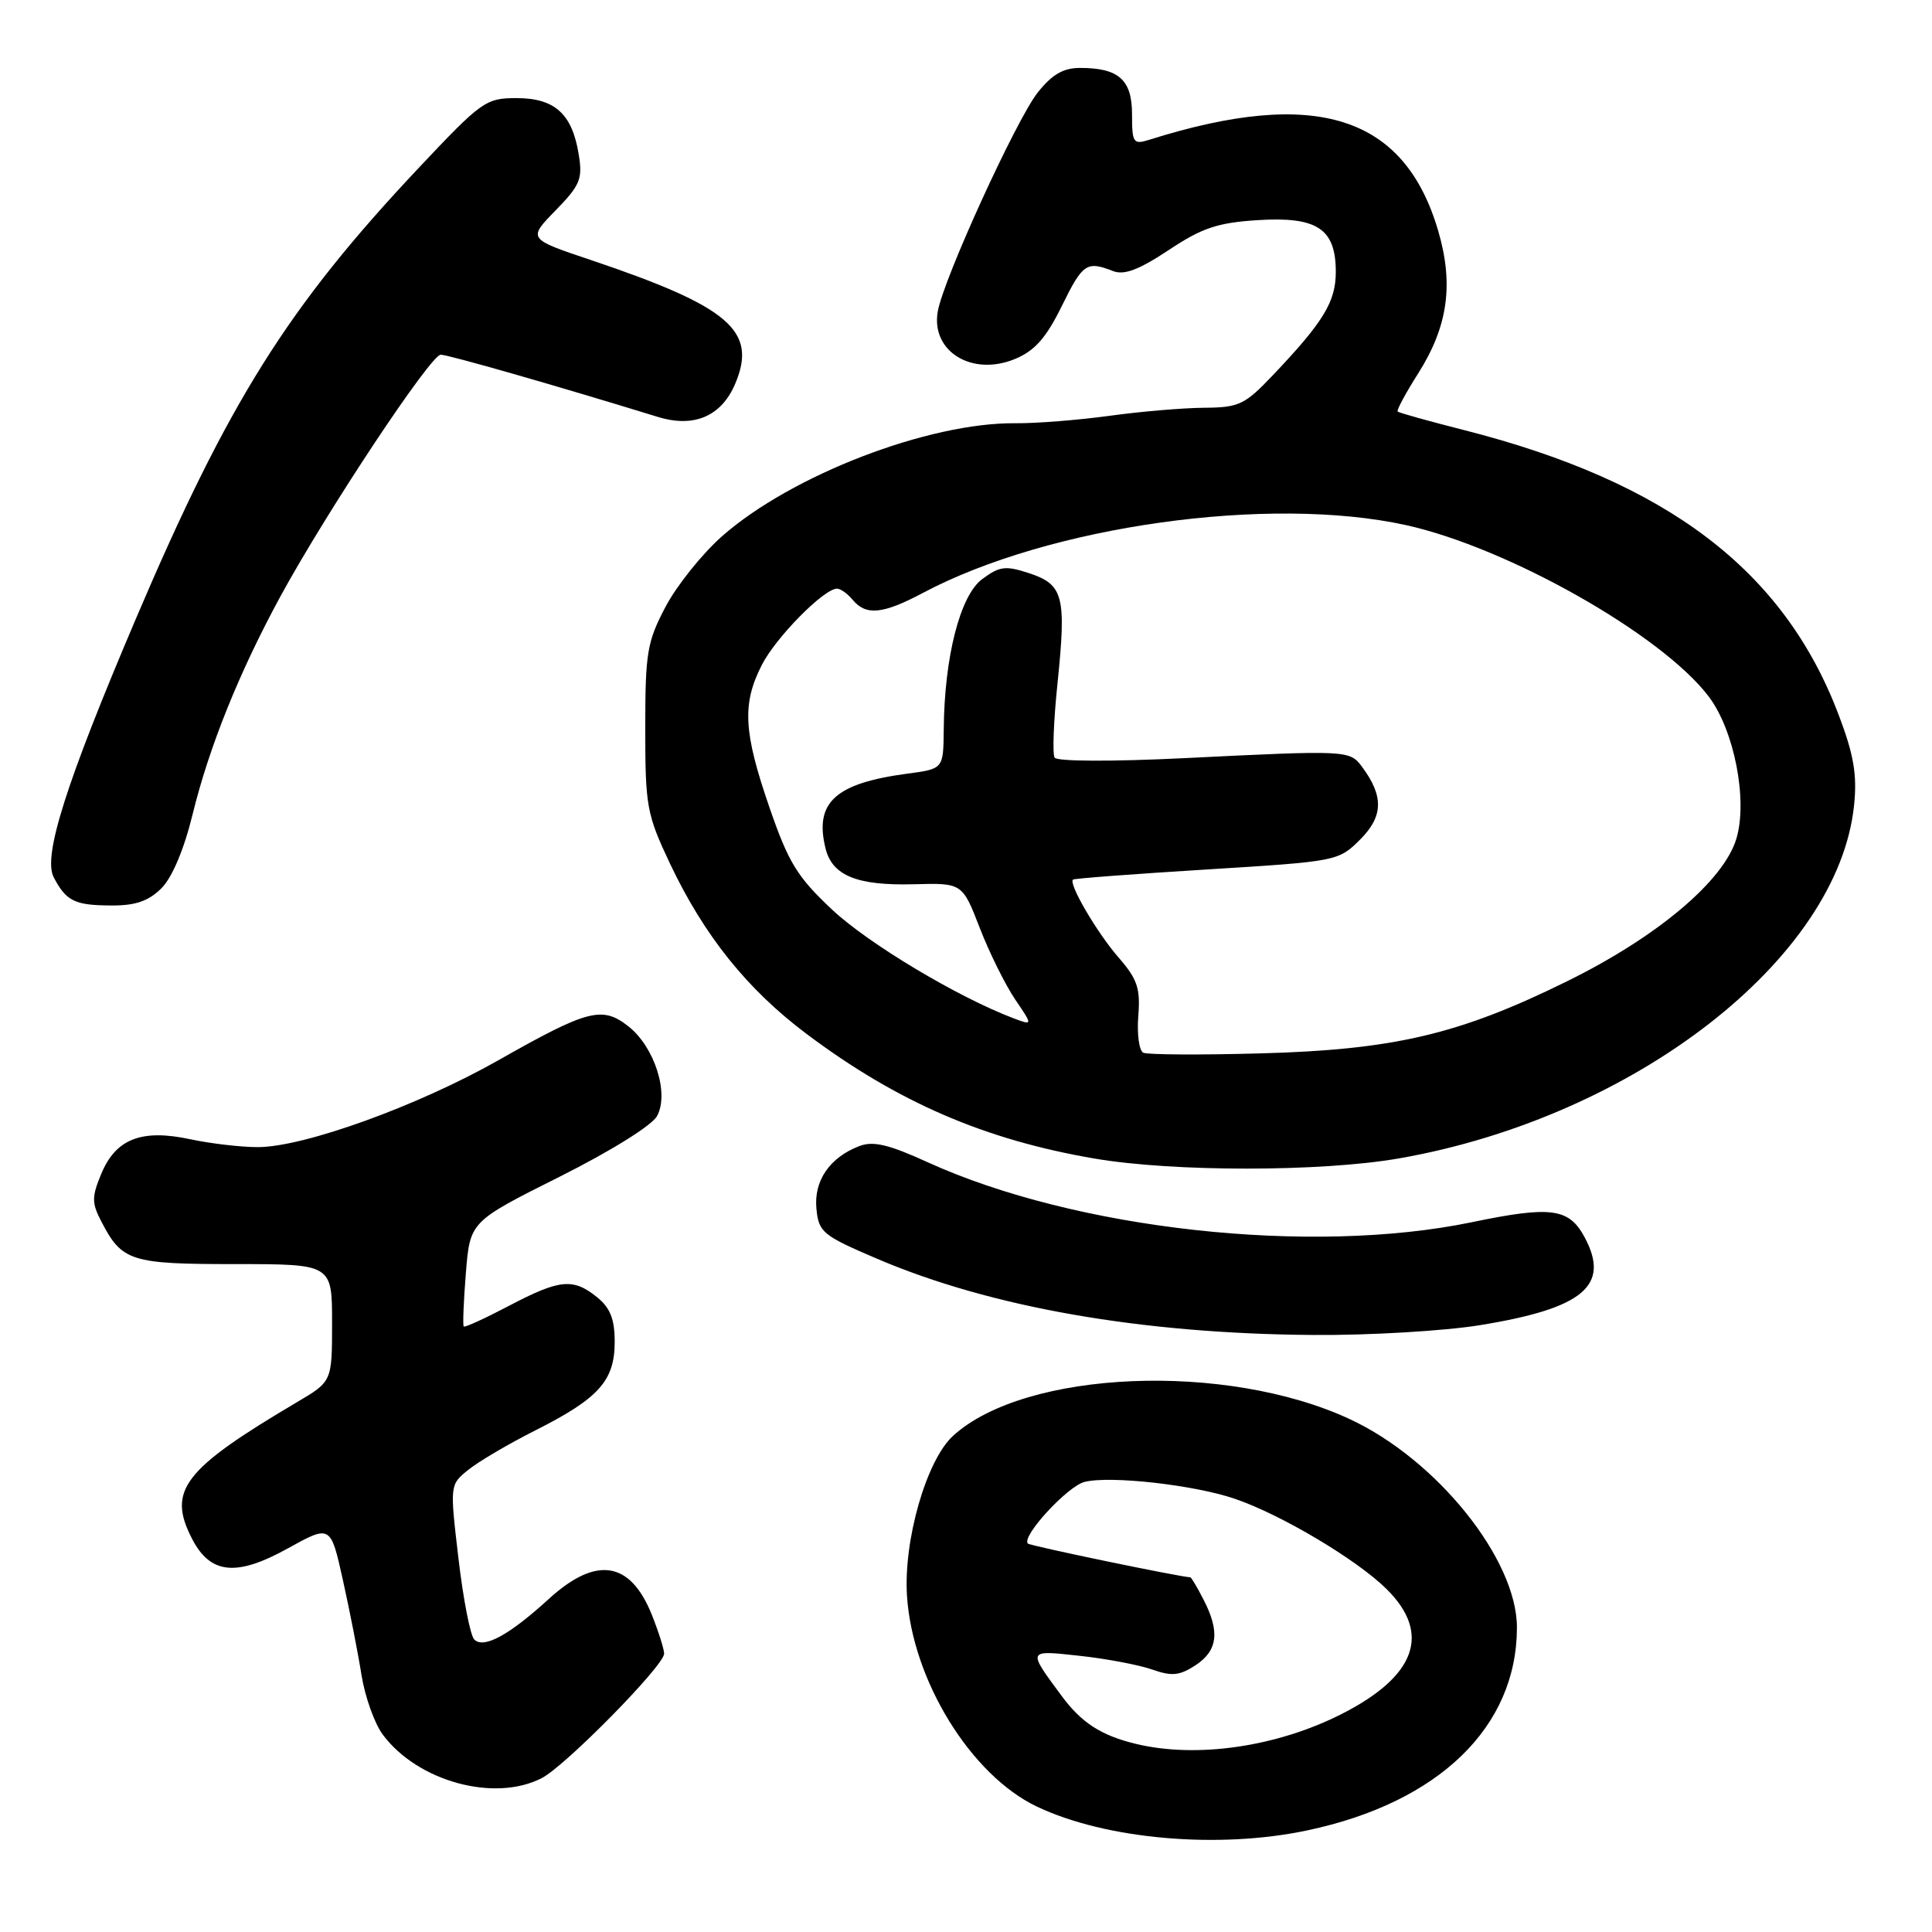 <?xml version="1.0" encoding="UTF-8" standalone="no"?>
<!DOCTYPE svg PUBLIC "-//W3C//DTD SVG 1.1//EN" "http://www.w3.org/Graphics/SVG/1.1/DTD/svg11.dtd" >
<svg xmlns="http://www.w3.org/2000/svg" xmlns:xlink="http://www.w3.org/1999/xlink" version="1.1" viewBox="0 0 256 256">
 <g >
 <path fill="currentColor"
d=" M 173.25 242.53 C 190.67 238.84 201.00 228.83 201.00 215.64 C 201.00 206.62 190.39 193.40 178.85 188.04 C 162.43 180.41 135.83 181.53 126.28 190.26 C 122.76 193.48 119.71 204.06 120.18 211.44 C 120.89 222.64 128.66 235.24 137.41 239.39 C 146.55 243.73 161.45 245.04 173.25 242.53 Z  M 71.80 235.60 C 74.96 233.96 88.00 220.69 88.00 219.12 C 88.00 218.53 87.27 216.22 86.38 213.99 C 83.52 206.84 79.00 206.14 72.73 211.86 C 67.44 216.69 64.10 218.50 62.84 217.24 C 62.32 216.72 61.38 211.89 60.75 206.52 C 59.60 196.74 59.60 196.74 62.05 194.76 C 63.40 193.67 67.42 191.30 71.00 189.50 C 79.36 185.28 81.45 182.94 81.45 177.81 C 81.45 174.80 80.87 173.31 79.12 171.89 C 75.94 169.32 74.16 169.50 67.46 173.02 C 64.30 174.68 61.59 175.92 61.45 175.77 C 61.30 175.62 61.43 172.43 61.73 168.69 C 62.28 161.87 62.28 161.87 74.10 155.95 C 80.98 152.50 86.40 149.12 87.07 147.87 C 88.69 144.85 86.72 138.71 83.27 136.00 C 79.79 133.26 77.91 133.76 66.00 140.51 C 55.32 146.56 40.25 152.00 34.15 152.00 C 31.92 152.00 27.91 151.53 25.23 150.96 C 18.78 149.57 15.36 150.89 13.43 155.51 C 12.15 158.59 12.14 159.38 13.42 161.84 C 16.16 167.14 17.29 167.50 31.15 167.50 C 44.00 167.50 44.00 167.50 44.00 175.27 C 44.00 183.05 44.00 183.05 39.39 185.77 C 24.26 194.72 22.13 197.49 25.46 203.92 C 27.88 208.60 31.33 208.94 38.12 205.18 C 43.81 202.03 43.81 202.03 45.44 209.39 C 46.34 213.44 47.45 219.09 47.90 221.95 C 48.36 224.82 49.62 228.36 50.71 229.83 C 55.32 236.05 65.54 238.85 71.80 235.60 Z  M 196.11 175.59 C 209.80 173.37 213.40 170.35 209.98 163.96 C 207.90 160.08 205.56 159.76 195.02 161.95 C 173.68 166.37 142.47 162.92 122.87 153.98 C 117.76 151.65 115.70 151.16 113.87 151.86 C 109.95 153.36 107.82 156.45 108.18 160.15 C 108.48 163.28 108.99 163.70 116.19 166.78 C 131.28 173.23 151.24 176.73 174.00 176.89 C 181.43 176.95 191.37 176.36 196.11 175.59 Z  M 185.34 153.50 C 216.53 148.06 243.63 127.01 245.68 106.64 C 246.09 102.66 245.63 99.98 243.64 94.74 C 236.38 75.57 220.96 63.85 194.00 56.99 C 189.32 55.80 185.36 54.70 185.20 54.53 C 185.03 54.37 186.25 52.10 187.91 49.49 C 191.85 43.27 192.64 37.71 190.59 30.66 C 186.12 15.29 174.36 11.56 152.25 18.53 C 150.17 19.18 150.00 18.93 150.00 15.15 C 150.00 10.57 148.24 9.00 143.11 9.00 C 140.89 9.00 139.40 9.87 137.51 12.25 C 134.66 15.85 125.03 36.92 124.26 41.26 C 123.32 46.57 128.82 49.94 134.53 47.55 C 137.12 46.47 138.63 44.76 140.69 40.56 C 143.47 34.90 143.98 34.55 147.49 35.92 C 148.96 36.49 150.91 35.75 154.85 33.14 C 159.27 30.20 161.32 29.51 166.64 29.17 C 174.53 28.67 177.00 30.30 177.00 36.02 C 177.00 39.99 175.37 42.66 168.63 49.75 C 164.93 53.64 164.16 54.00 159.54 54.03 C 156.77 54.05 151.12 54.53 147.00 55.10 C 142.88 55.66 137.29 56.11 134.59 56.08 C 123.05 55.96 104.89 62.95 95.69 71.04 C 93.06 73.36 89.69 77.56 88.20 80.38 C 85.74 85.04 85.50 86.48 85.50 96.50 C 85.50 106.87 85.69 107.90 88.80 114.48 C 93.31 123.98 99.02 131.11 106.89 137.01 C 118.90 146.02 130.45 151.02 145.00 153.51 C 155.45 155.30 175.05 155.29 185.34 153.50 Z  M 21.39 117.70 C 22.81 116.28 24.38 112.56 25.51 107.95 C 27.71 98.96 31.68 89.10 37.17 79.00 C 43.29 67.77 57.06 47.00 58.40 47.00 C 59.39 47.00 73.51 51.04 87.19 55.25 C 91.98 56.72 95.61 55.15 97.43 50.82 C 100.38 43.82 96.64 40.63 78.22 34.43 C 69.94 31.65 69.94 31.65 73.61 27.89 C 76.88 24.54 77.22 23.72 76.68 20.44 C 75.81 15.08 73.51 13.00 68.44 13.00 C 64.37 13.00 63.81 13.40 55.48 22.25 C 38.14 40.66 30.24 53.26 18.00 82.00 C 8.75 103.73 5.65 113.47 7.12 116.25 C 8.78 119.42 9.91 119.97 14.80 119.98 C 17.96 120.00 19.70 119.39 21.39 117.70 Z  M 150.50 231.07 C 145.91 229.96 143.31 228.28 140.69 224.74 C 136.10 218.53 136.06 218.64 143.10 219.41 C 146.62 219.79 150.92 220.61 152.67 221.22 C 155.27 222.14 156.29 222.04 158.42 220.65 C 161.36 218.72 161.67 216.20 159.47 211.95 C 158.64 210.33 157.85 209.00 157.72 209.00 C 156.49 208.98 136.50 204.84 136.20 204.53 C 135.29 203.62 141.44 196.93 143.71 196.36 C 147.10 195.51 158.20 196.75 163.60 198.59 C 169.71 200.66 179.82 206.67 183.75 210.58 C 189.65 216.43 187.64 222.07 177.88 227.06 C 169.28 231.46 158.60 233.03 150.50 231.07 Z  M 151.49 139.49 C 150.94 139.22 150.64 137.03 150.83 134.63 C 151.12 130.96 150.71 129.74 148.23 126.89 C 145.34 123.57 141.54 117.07 142.18 116.55 C 142.35 116.40 150.34 115.80 159.91 115.21 C 177.18 114.14 177.35 114.11 180.23 111.24 C 183.30 108.16 183.37 105.51 180.48 101.61 C 178.84 99.40 178.60 99.39 156.89 100.46 C 147.31 100.93 140.06 100.90 139.74 100.39 C 139.44 99.90 139.61 95.45 140.13 90.50 C 141.31 79.01 140.91 77.46 136.39 75.96 C 133.23 74.92 132.45 75.02 130.14 76.74 C 127.21 78.92 125.13 87.07 125.05 96.69 C 125.00 101.88 125.00 101.88 120.25 102.51 C 110.64 103.79 107.87 106.34 109.40 112.47 C 110.30 116.03 113.59 117.36 121.00 117.17 C 127.51 116.99 127.51 116.99 129.82 122.95 C 131.09 126.23 133.20 130.48 134.50 132.41 C 136.87 135.90 136.87 135.90 134.25 134.91 C 126.84 132.09 115.06 125.03 110.28 120.55 C 105.64 116.20 104.49 114.33 101.96 107.00 C 98.51 97.00 98.31 93.28 100.94 88.12 C 102.81 84.45 109.17 78.00 110.91 78.00 C 111.38 78.00 112.32 78.67 113.00 79.50 C 114.75 81.60 116.99 81.38 122.28 78.57 C 139.00 69.68 168.15 65.59 186.30 69.58 C 199.80 72.56 220.13 84.05 226.39 92.26 C 229.80 96.74 231.61 106.01 230.08 111.13 C 228.40 116.72 219.61 124.13 207.67 130.01 C 193.36 137.07 184.71 139.10 167.00 139.58 C 159.03 139.80 152.05 139.76 151.49 139.49 Z "/>
</g>
</svg>